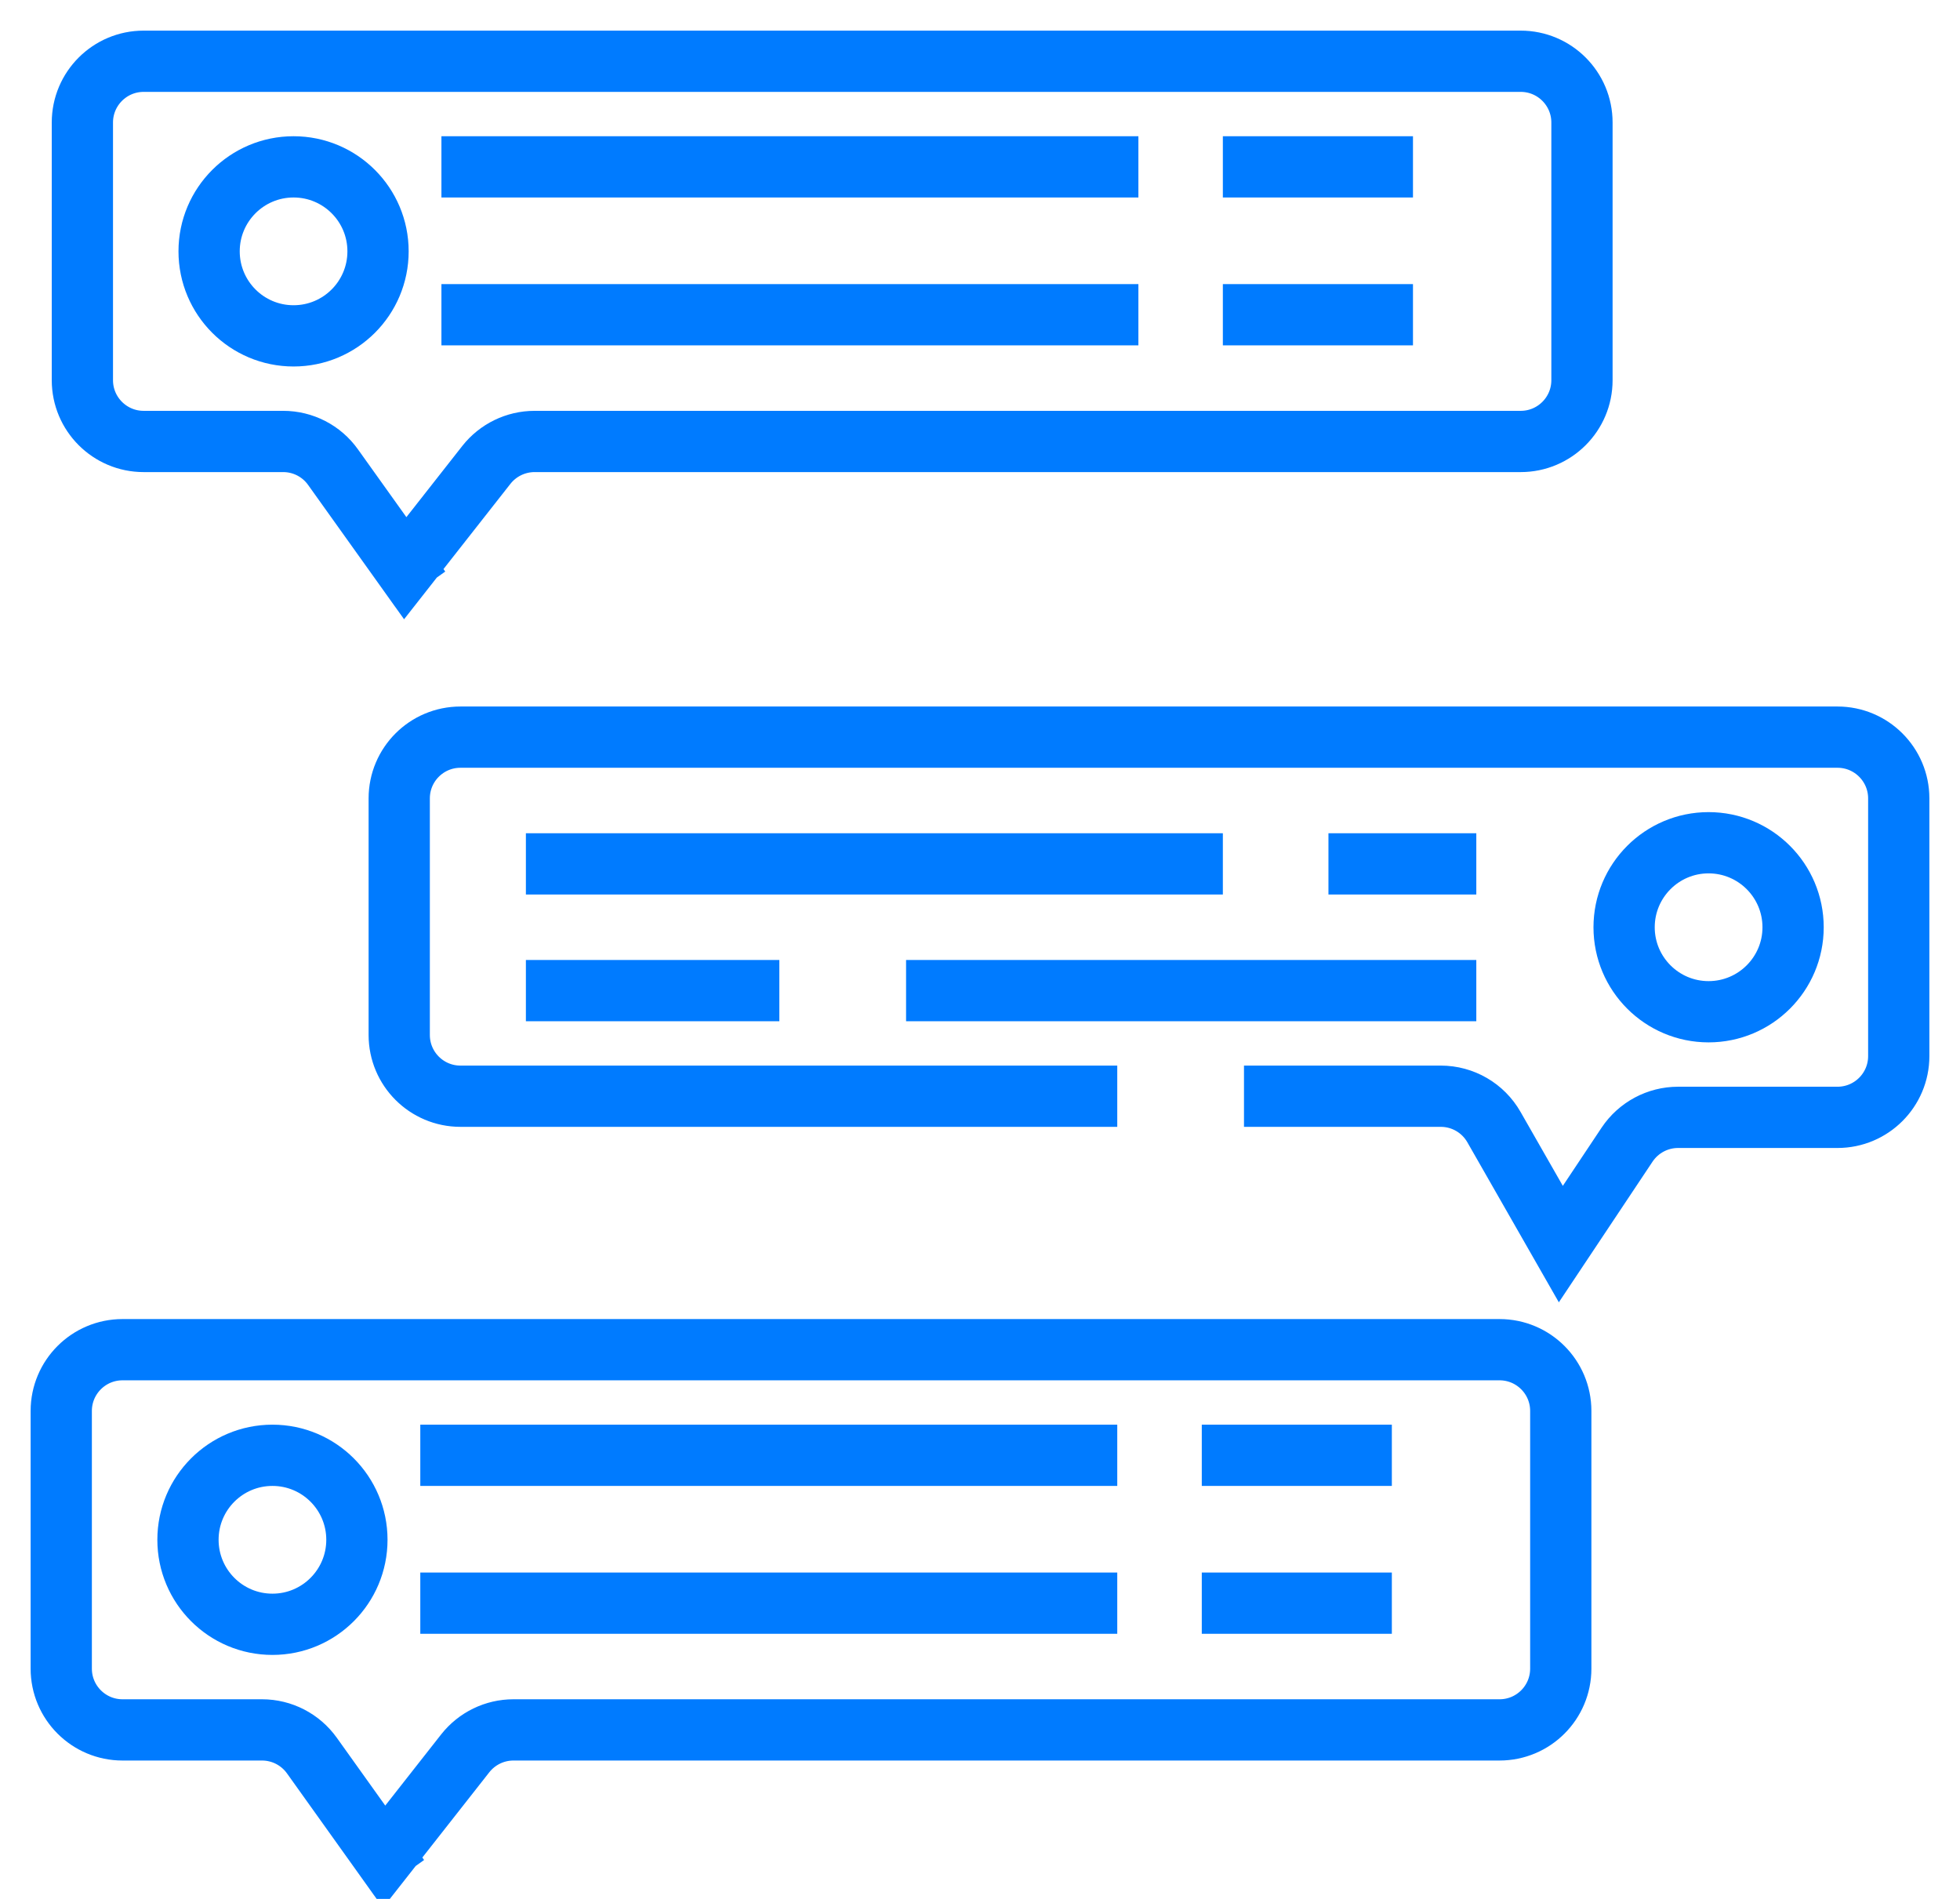 <svg width="32" height="31" viewBox="0 0 32 31" fill="none" xmlns="http://www.w3.org/2000/svg">
<path d="M6.862 9.621L6.616 9.276M6.616 9.276L5.437 7.626C5.25 7.363 4.947 7.207 4.624 7.207H2.345C1.793 7.207 1.345 6.759 1.345 6.207V2C1.345 1.448 1.793 1 2.345 1H24.828C25.38 1 25.828 1.448 25.828 2V6.207C25.828 6.759 25.38 7.207 24.828 7.207H8.728C8.421 7.207 8.131 7.348 7.941 7.589L6.616 9.276Z" stroke="#007BFF"/>
<path d="M6.517 30.655L6.271 30.31M6.271 30.31L5.092 28.66C4.904 28.397 4.601 28.241 4.278 28.241H2C1.448 28.241 1 27.793 1 27.241V23.034C1 22.482 1.448 22.034 2 22.034H24.482C25.035 22.034 25.482 22.482 25.482 23.034V27.241C25.482 27.793 25.035 28.241 24.482 28.241H8.382C8.076 28.241 7.786 28.382 7.596 28.623L6.271 30.31Z" stroke="#007BFF"/>
<path d="M7.207 2.724H18.586" stroke="#007BFF"/>
<path d="M6.862 23.758H18.241" stroke="#007BFF"/>
<path d="M19.965 2.724H23.069" stroke="#007BFF"/>
<path d="M19.621 23.758H22.724" stroke="#007BFF"/>
<path d="M19.965 5.138H23.069" stroke="#007BFF"/>
<path d="M19.621 26.172H22.724" stroke="#007BFF"/>
<path d="M7.207 5.138H18.586" stroke="#007BFF"/>
<path d="M6.862 26.172H18.241" stroke="#007BFF"/>
<path d="M4.793 2.724C5.555 2.724 6.172 3.342 6.172 4.103C6.172 4.865 5.555 5.483 4.793 5.483C4.031 5.483 3.414 4.865 3.414 4.103C3.414 3.342 4.031 2.724 4.793 2.724Z" stroke="#007BFF"/>
<path d="M4.448 23.758C5.21 23.758 5.827 24.376 5.827 25.137C5.827 25.899 5.21 26.517 4.448 26.517C3.686 26.517 3.069 25.899 3.069 25.137C3.069 24.376 3.686 23.758 4.448 23.758Z" stroke="#007BFF"/>
<path d="M18.241 17.896H7.518C6.965 17.896 6.518 17.448 6.518 16.896V13.034C6.518 12.482 6.965 12.034 7.518 12.034H30C30.552 12.034 31 12.482 31 13.034V17.241C31 17.793 30.552 18.241 30 18.241H27.397C27.063 18.241 26.751 18.408 26.565 18.686L25.483 20.31L24.391 18.4C24.213 18.088 23.882 17.896 23.523 17.896H20.31" stroke="#007BFF"/>
<path d="M8.586 14.103H19.965" stroke="#007BFF"/>
<path d="M21.689 14.103H24.103" stroke="#007BFF"/>
<path d="M8.586 16.172H12.724" stroke="#007BFF"/>
<path d="M14.793 16.172H24.103" stroke="#007BFF"/>
<path d="M26.516 15.138C26.516 15.899 27.134 16.517 27.895 16.517C28.657 16.517 29.275 15.899 29.275 15.138C29.275 14.376 28.657 13.758 27.895 13.758C27.134 13.758 26.516 14.376 26.516 15.138Z" stroke="#007BFF"/>
</svg>
